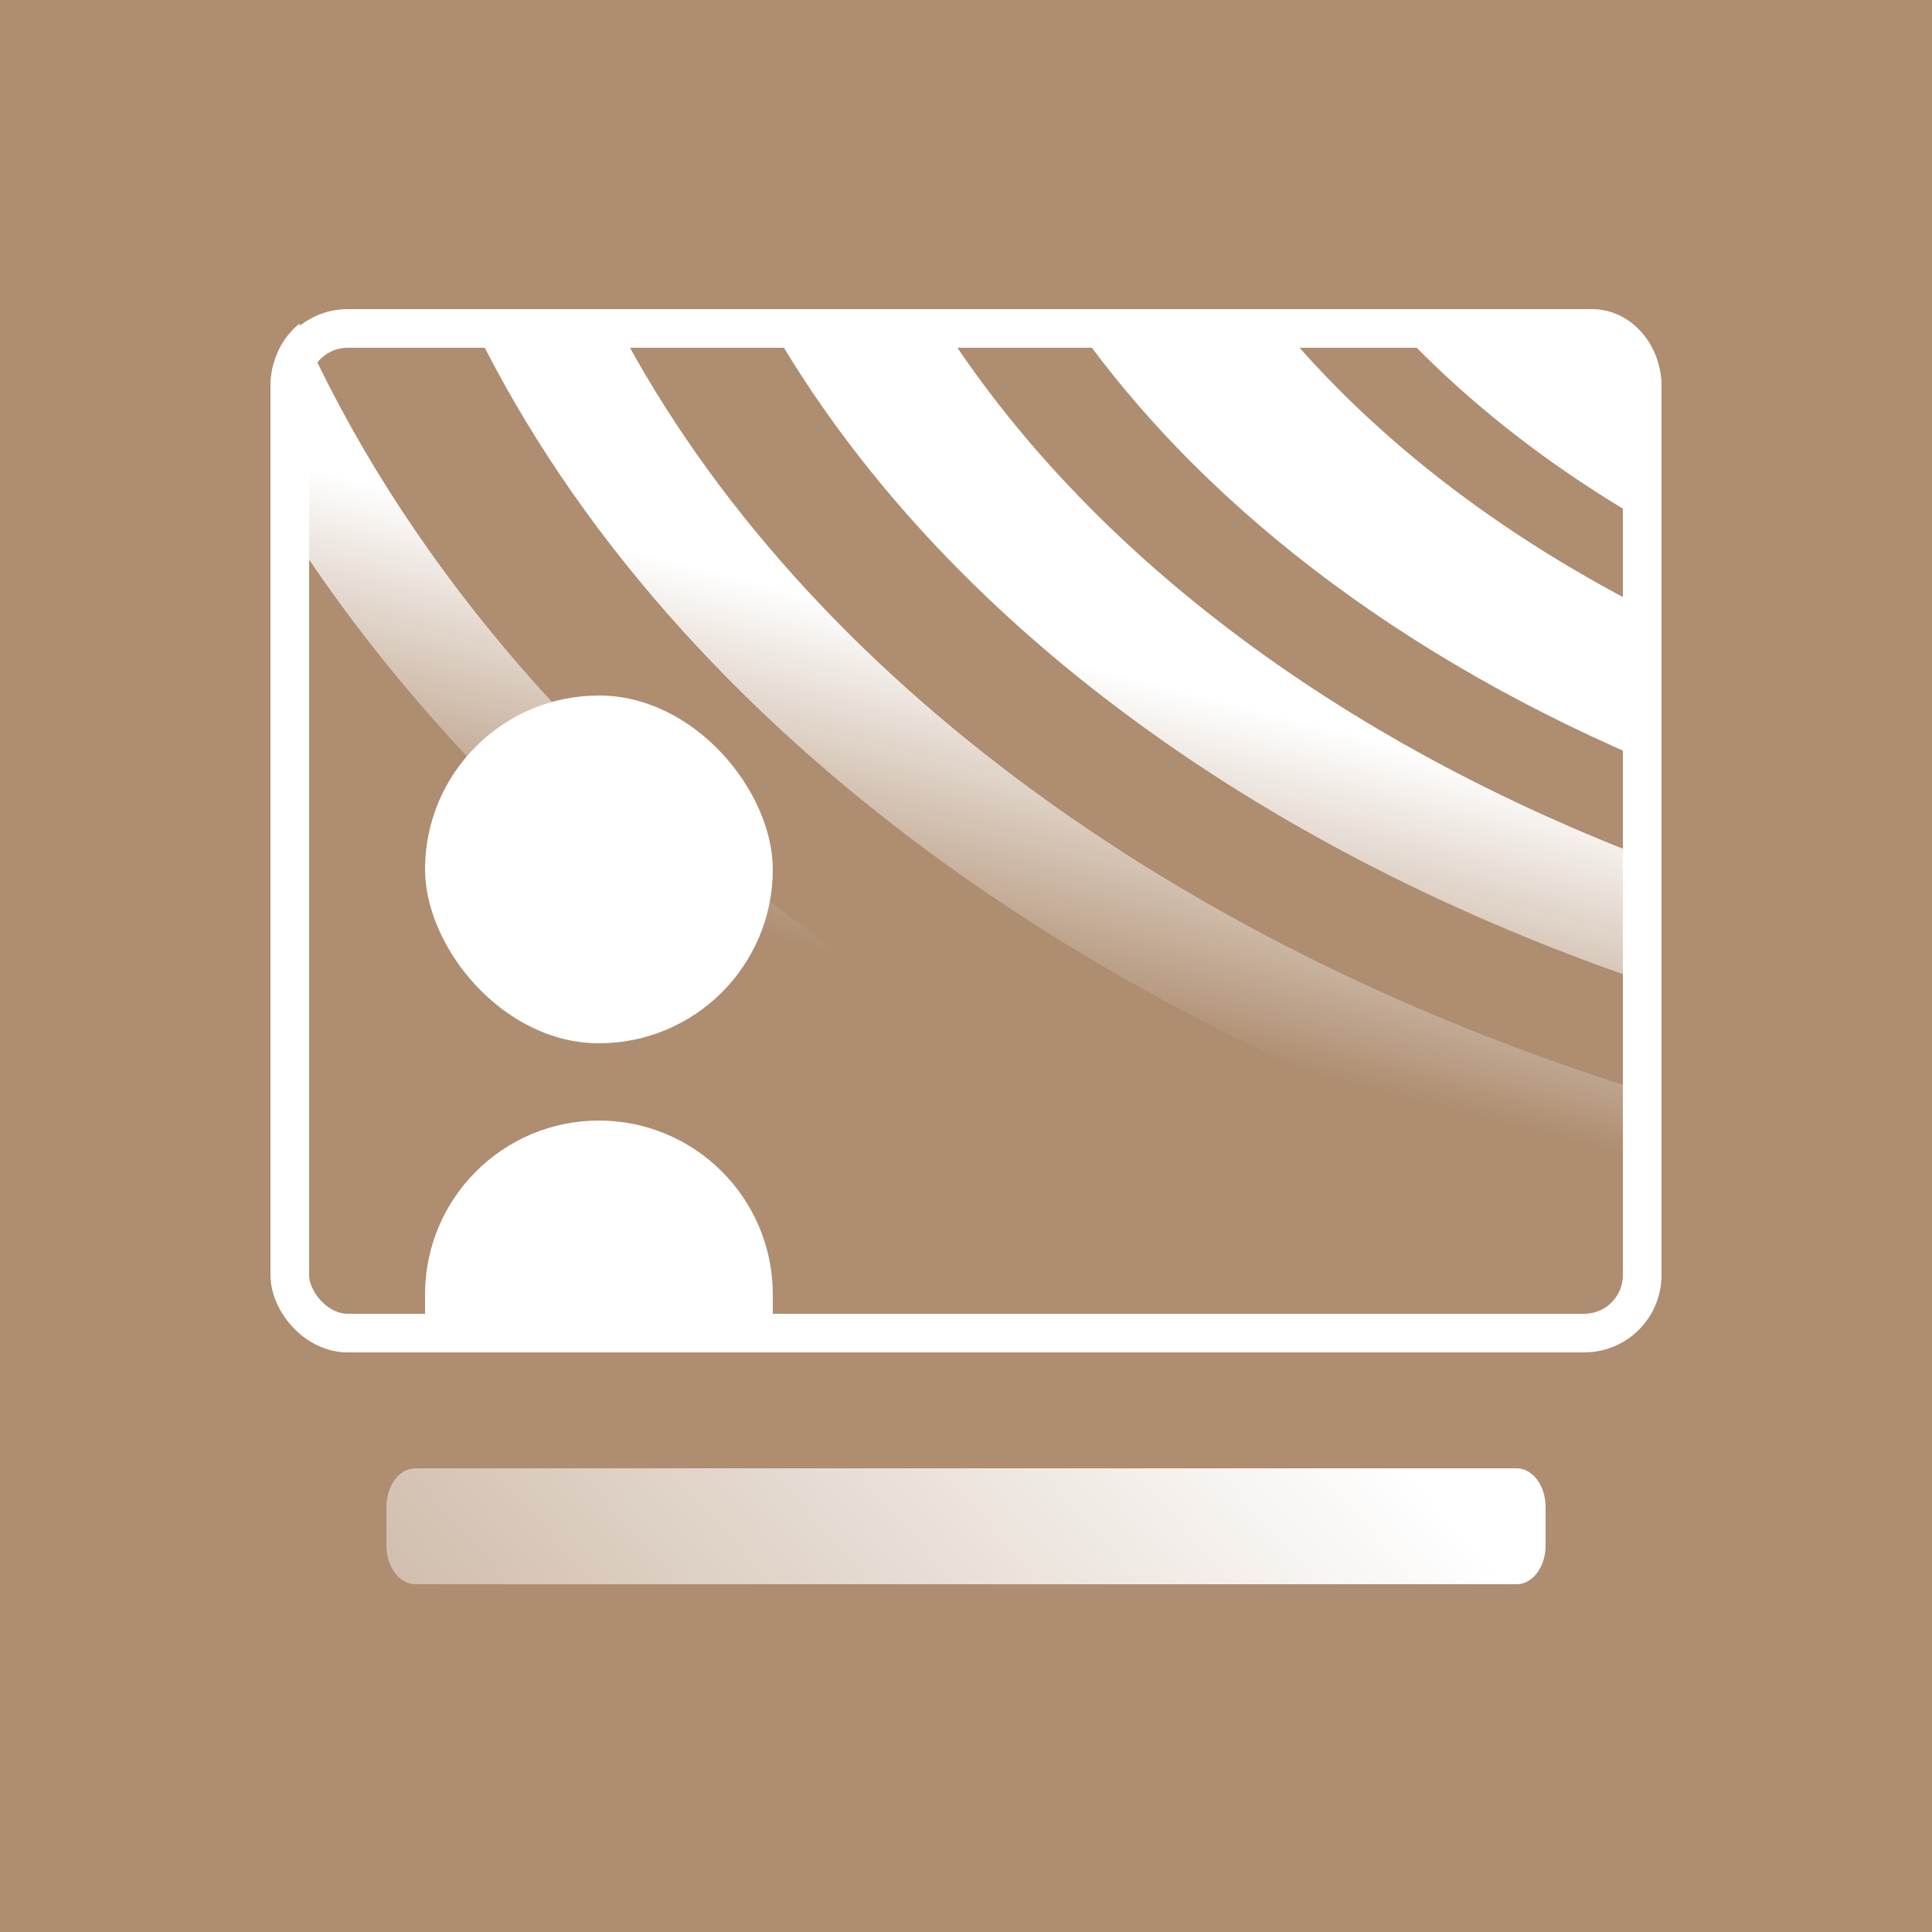 <svg width="50" height="50" viewBox="0 0 50 50" fill="none" xmlns="http://www.w3.org/2000/svg">
<rect width="50" height="50" fill="#6F3500"/>
<rect width="50" height="50" fill="white" fill-opacity="0.2"/>
<rect width="50" height="50" fill="white" fill-opacity="0.3"/>
<path d="M12.055 35H14.737C11.967 33.315 9.38 31.486 7 29.532V31.429C8.603 32.675 10.29 33.867 12.055 35Z" fill="url(#paint0_linear)"/>
<path d="M23.482 35H27.711C19.311 31.265 12.213 26.227 7 20.295V23.32C11.483 27.848 17.067 31.805 23.482 35Z" fill="url(#paint1_linear)"/>
<path d="M37.874 35H41.2C41.806 35 42.342 34.667 42.668 34.157C26.037 29.827 13.04 20.286 7.747 8.378C7.295 8.741 7 9.332 7 10V12.924C12.944 22.719 24.02 30.626 37.874 35Z" fill="url(#paint2_linear)"/>
<path d="M12.056 8C16.968 18.513 28.392 26.971 43 31.05V28.387C30.332 24.553 20.391 17.153 15.774 8H12.056Z" fill="url(#paint3_linear)"/>
<path d="M19.709 8C23.966 15.728 32.362 22.021 43 25.554V22.35C34.604 19.215 27.908 14.148 24.131 8H19.709Z" fill="url(#paint4_linear)"/>
<path d="M27.548 8C30.885 12.95 36.297 17.084 43 19.853V15.966C38.8 13.886 35.3 11.162 32.795 8H27.548Z" fill="url(#paint5_linear)"/>
<path d="M35.733 8C37.664 10.198 40.128 12.143 43 13.747V10C43 8.895 42.194 8 41.2 8H35.733Z" fill="url(#paint6_linear)"/>
<path d="M10 39C10 38.448 10.336 38 10.75 38H39.25C39.664 38 40 38.448 40 39V40C40 40.552 39.664 41 39.25 41H10.75C10.336 41 10 40.552 10 40V39Z" fill="url(#paint7_linear)"/>
<rect x="7.5" y="8.5" width="35" height="26" rx="1.5" stroke="white"/>
<rect x="11" y="18" width="9" height="9" rx="4.5" fill="white"/>
<path d="M11 33.5C11 31.015 13.015 29 15.5 29C17.985 29 20 31.015 20 33.5V34H11V33.5Z" fill="white"/>
<defs>
<linearGradient id="paint0_linear" x1="43" y1="21" x2="40.808" y2="29.609" gradientUnits="userSpaceOnUse">
<stop stop-color="white"/>
<stop offset="1" stop-color="white" stop-opacity="0"/>
</linearGradient>
<linearGradient id="paint1_linear" x1="43" y1="21" x2="40.808" y2="29.609" gradientUnits="userSpaceOnUse">
<stop stop-color="white"/>
<stop offset="1" stop-color="white" stop-opacity="0"/>
</linearGradient>
<linearGradient id="paint2_linear" x1="43" y1="21" x2="40.808" y2="29.609" gradientUnits="userSpaceOnUse">
<stop stop-color="white"/>
<stop offset="1" stop-color="white" stop-opacity="0"/>
</linearGradient>
<linearGradient id="paint3_linear" x1="43" y1="21" x2="40.808" y2="29.609" gradientUnits="userSpaceOnUse">
<stop stop-color="white"/>
<stop offset="1" stop-color="white" stop-opacity="0"/>
</linearGradient>
<linearGradient id="paint4_linear" x1="43" y1="21" x2="40.808" y2="29.609" gradientUnits="userSpaceOnUse">
<stop stop-color="white"/>
<stop offset="1" stop-color="white" stop-opacity="0"/>
</linearGradient>
<linearGradient id="paint5_linear" x1="43" y1="21" x2="40.808" y2="29.609" gradientUnits="userSpaceOnUse">
<stop stop-color="white"/>
<stop offset="1" stop-color="white" stop-opacity="0"/>
</linearGradient>
<linearGradient id="paint6_linear" x1="43" y1="21" x2="40.808" y2="29.609" gradientUnits="userSpaceOnUse">
<stop stop-color="white"/>
<stop offset="1" stop-color="white" stop-opacity="0"/>
</linearGradient>
<linearGradient id="paint7_linear" x1="40" y1="8.5" x2="-4.895" y2="48.603" gradientUnits="userSpaceOnUse">
<stop offset="0.37" stop-color="white"/>
<stop offset="1" stop-color="white" stop-opacity="0"/>
</linearGradient>
</defs>
</svg>
